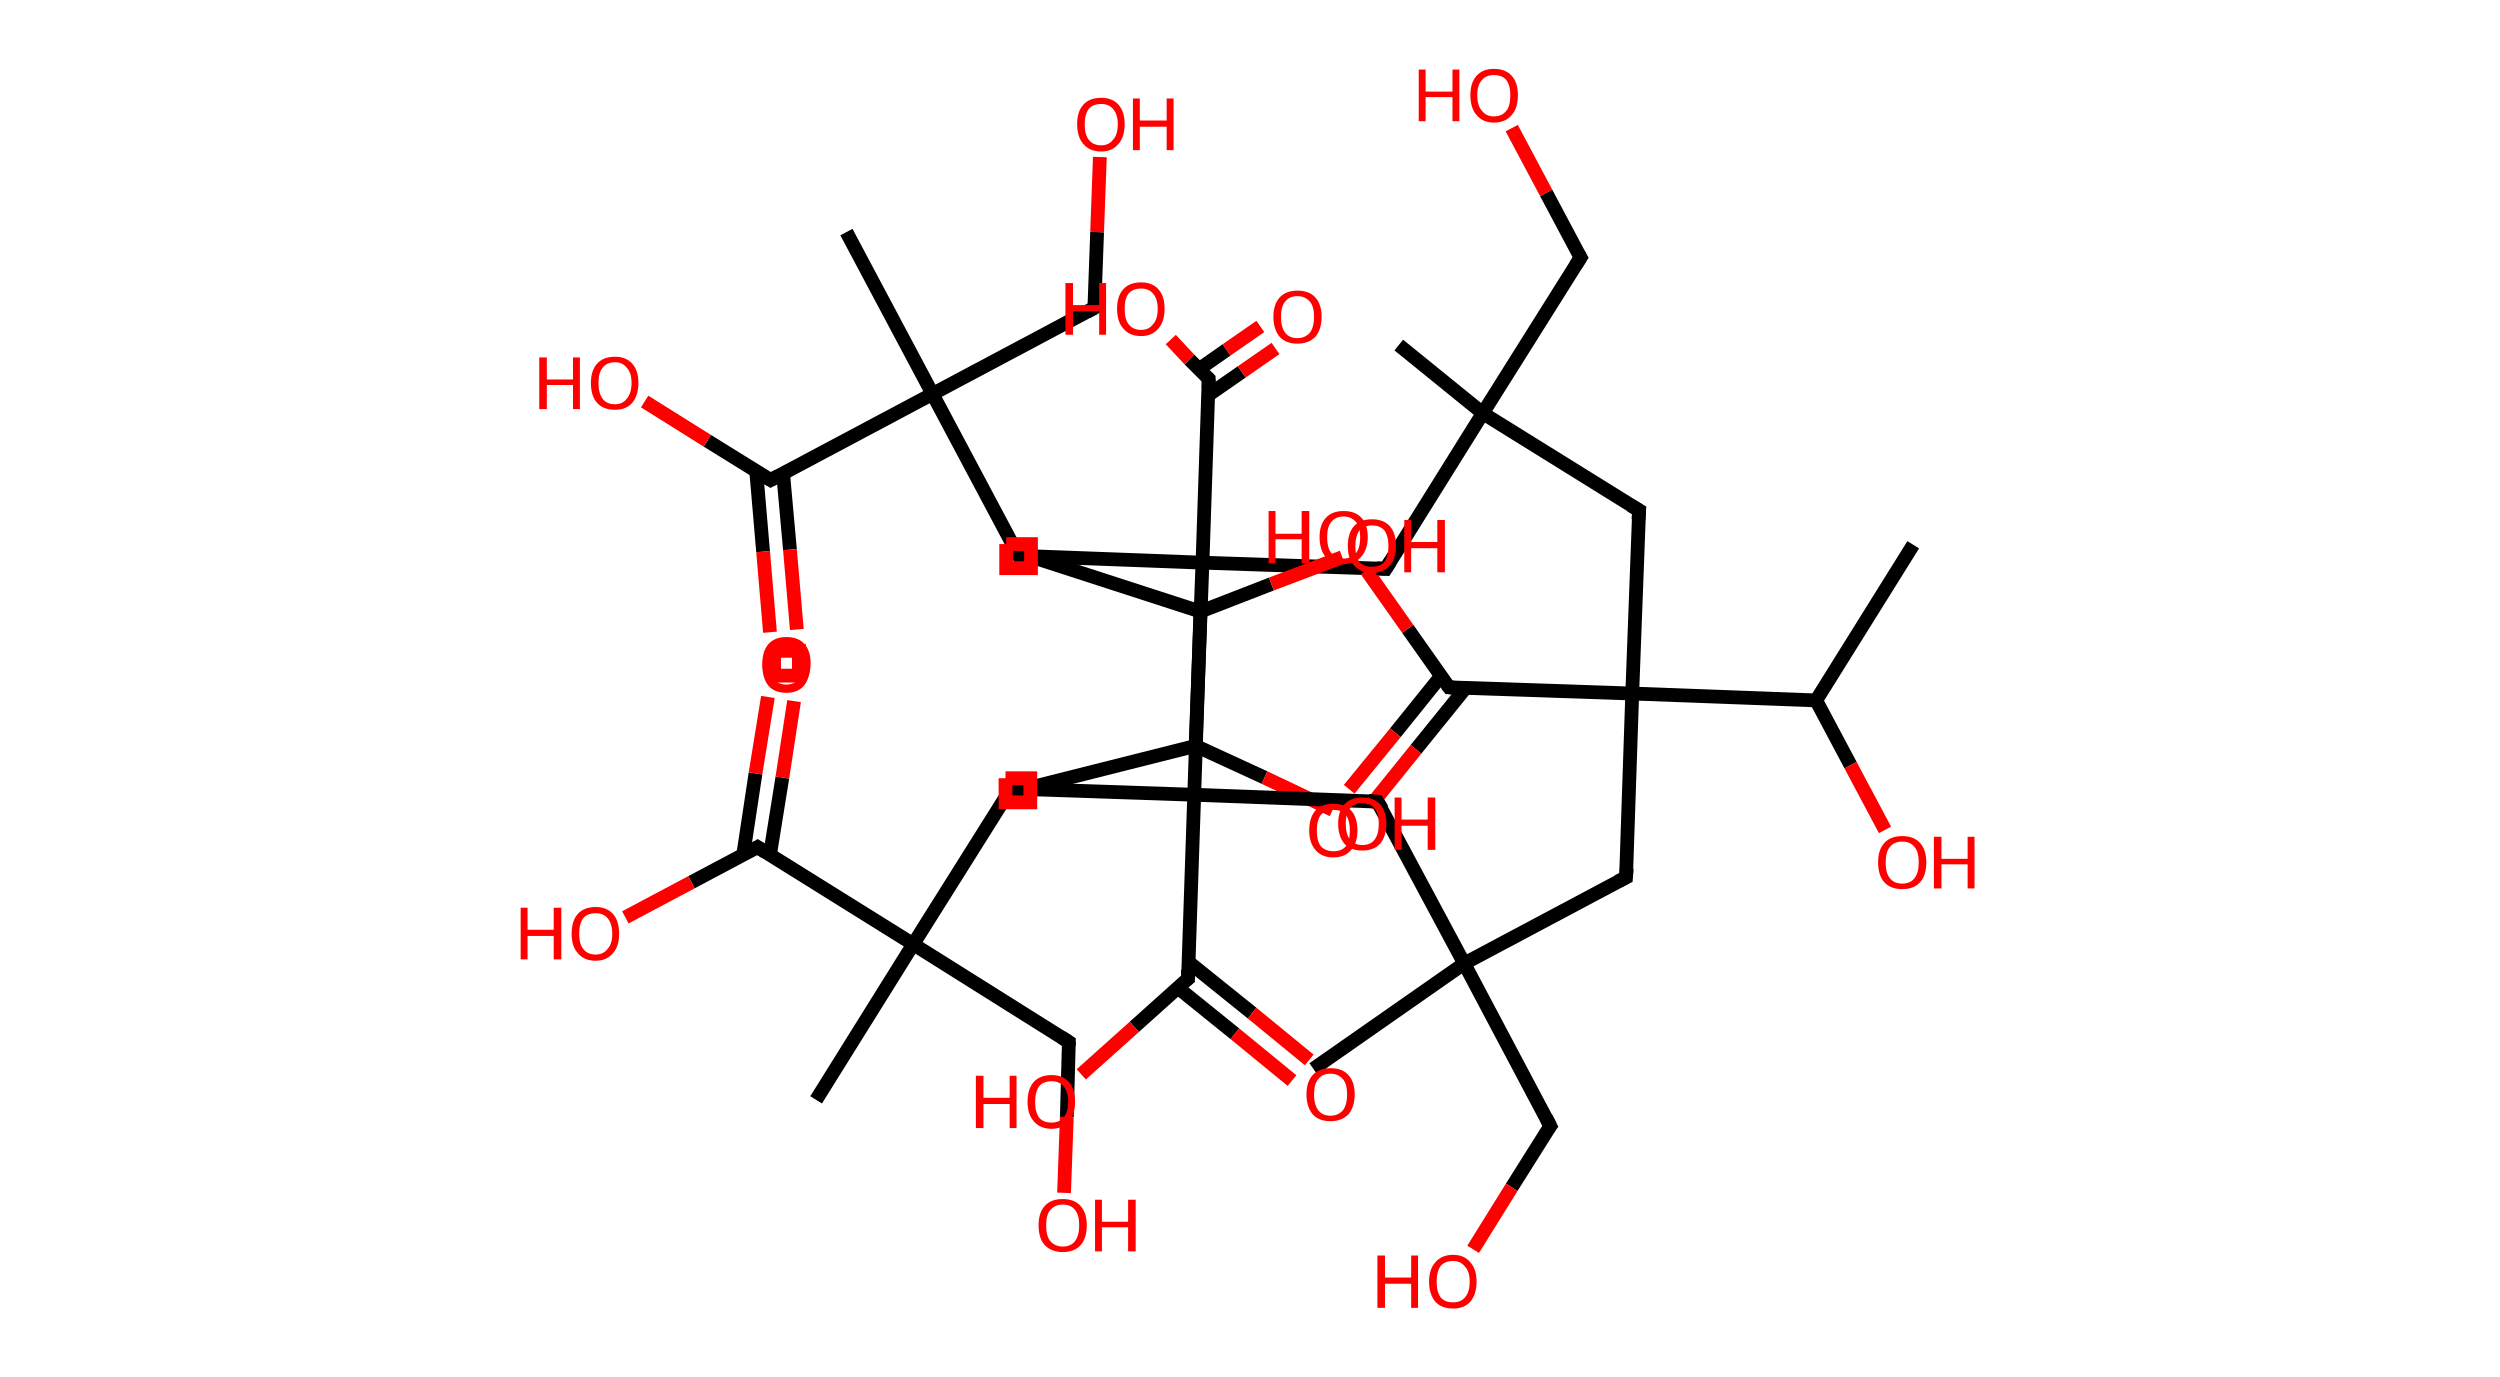<?xml version='1.0' encoding='ASCII' standalone='yes'?>
<svg xmlns="http://www.w3.org/2000/svg" xmlns:rdkit="http://www.rdkit.org/xml" xmlns:xlink="http://www.w3.org/1999/xlink" version="1.1" baseProfile="full" xml:space="preserve" width="363px" height="200px" viewBox="0 0 363 200">
<!-- END OF HEADER -->
<rect style="opacity:1.0;fill:#FFFFFF;stroke:none" width="363.0" height="200.0" x="0.0" y="0.0"> </rect>
<path class="bond-0 atom-0 atom-1" d="M 277.8,79.1 L 263.7,101.7" style="fill:none;fill-rule:evenodd;stroke:#000000;stroke-width:2.0px;stroke-linecap:butt;stroke-linejoin:miter;stroke-opacity:1"/>
<path class="bond-1 atom-1 atom-2" d="M 263.7,101.7 L 268.7,111.1" style="fill:none;fill-rule:evenodd;stroke:#000000;stroke-width:2.0px;stroke-linecap:butt;stroke-linejoin:miter;stroke-opacity:1"/>
<path class="bond-1 atom-1 atom-2" d="M 268.7,111.1 L 273.7,120.5" style="fill:none;fill-rule:evenodd;stroke:#FF0000;stroke-width:2.0px;stroke-linecap:butt;stroke-linejoin:miter;stroke-opacity:1"/>
<path class="bond-2 atom-1 atom-3" d="M 263.7,101.7 L 237.0,100.7" style="fill:none;fill-rule:evenodd;stroke:#000000;stroke-width:2.0px;stroke-linecap:butt;stroke-linejoin:miter;stroke-opacity:1"/>
<path class="bond-3 atom-3 atom-4" d="M 237.0,100.7 L 238.0,74.1" style="fill:none;fill-rule:evenodd;stroke:#000000;stroke-width:2.0px;stroke-linecap:butt;stroke-linejoin:miter;stroke-opacity:1"/>
<path class="bond-4 atom-4 atom-5" d="M 238.0,74.1 L 215.3,60.0" style="fill:none;fill-rule:evenodd;stroke:#000000;stroke-width:2.0px;stroke-linecap:butt;stroke-linejoin:miter;stroke-opacity:1"/>
<path class="bond-5 atom-5 atom-6" d="M 215.3,60.0 L 203.1,50.1" style="fill:none;fill-rule:evenodd;stroke:#000000;stroke-width:2.0px;stroke-linecap:butt;stroke-linejoin:miter;stroke-opacity:1"/>
<path class="bond-6 atom-5 atom-7" d="M 215.3,60.0 L 229.5,37.4" style="fill:none;fill-rule:evenodd;stroke:#000000;stroke-width:2.0px;stroke-linecap:butt;stroke-linejoin:miter;stroke-opacity:1"/>
<path class="bond-7 atom-7 atom-8" d="M 229.5,37.4 L 224.5,28.0" style="fill:none;fill-rule:evenodd;stroke:#000000;stroke-width:2.0px;stroke-linecap:butt;stroke-linejoin:miter;stroke-opacity:1"/>
<path class="bond-7 atom-7 atom-8" d="M 224.5,28.0 L 219.5,18.6" style="fill:none;fill-rule:evenodd;stroke:#FF0000;stroke-width:2.0px;stroke-linecap:butt;stroke-linejoin:miter;stroke-opacity:1"/>
<path class="bond-8 atom-5 atom-9" d="M 215.3,60.0 L 201.2,82.6" style="fill:none;fill-rule:evenodd;stroke:#000000;stroke-width:2.0px;stroke-linecap:butt;stroke-linejoin:miter;stroke-opacity:1"/>
<path class="bond-9 atom-9 atom-10" d="M 201.2,82.6 L 174.6,81.7" style="fill:none;fill-rule:evenodd;stroke:#000000;stroke-width:2.0px;stroke-linecap:butt;stroke-linejoin:miter;stroke-opacity:1"/>
<path class="bond-10 atom-10 atom-11" d="M 174.6,81.7 L 147.9,80.7" style="fill:none;fill-rule:evenodd;stroke:#000000;stroke-width:2.0px;stroke-linecap:butt;stroke-linejoin:miter;stroke-opacity:1"/>
<path class="bond-11 atom-11 atom-12" d="M 147.9,80.7 L 135.4,57.2" style="fill:none;fill-rule:evenodd;stroke:#000000;stroke-width:2.0px;stroke-linecap:butt;stroke-linejoin:miter;stroke-opacity:1"/>
<path class="bond-12 atom-12 atom-13" d="M 135.4,57.2 L 122.9,33.7" style="fill:none;fill-rule:evenodd;stroke:#000000;stroke-width:2.0px;stroke-linecap:butt;stroke-linejoin:miter;stroke-opacity:1"/>
<path class="bond-13 atom-12 atom-14" d="M 135.4,57.2 L 158.9,44.7" style="fill:none;fill-rule:evenodd;stroke:#000000;stroke-width:2.0px;stroke-linecap:butt;stroke-linejoin:miter;stroke-opacity:1"/>
<path class="bond-14 atom-14 atom-15" d="M 158.9,44.7 L 159.3,33.7" style="fill:none;fill-rule:evenodd;stroke:#000000;stroke-width:2.0px;stroke-linecap:butt;stroke-linejoin:miter;stroke-opacity:1"/>
<path class="bond-14 atom-14 atom-15" d="M 159.3,33.7 L 159.7,22.8" style="fill:none;fill-rule:evenodd;stroke:#FF0000;stroke-width:2.0px;stroke-linecap:butt;stroke-linejoin:miter;stroke-opacity:1"/>
<path class="bond-15 atom-12 atom-16" d="M 135.4,57.2 L 111.9,69.7" style="fill:none;fill-rule:evenodd;stroke:#000000;stroke-width:2.0px;stroke-linecap:butt;stroke-linejoin:miter;stroke-opacity:1"/>
<path class="bond-16 atom-16 atom-17" d="M 109.8,68.4 L 110.8,80.1" style="fill:none;fill-rule:evenodd;stroke:#000000;stroke-width:2.0px;stroke-linecap:butt;stroke-linejoin:miter;stroke-opacity:1"/>
<path class="bond-16 atom-16 atom-17" d="M 110.8,80.1 L 111.8,91.8" style="fill:none;fill-rule:evenodd;stroke:#FF0000;stroke-width:2.0px;stroke-linecap:butt;stroke-linejoin:miter;stroke-opacity:1"/>
<path class="bond-16 atom-16 atom-17" d="M 113.7,68.7 L 114.7,79.8" style="fill:none;fill-rule:evenodd;stroke:#000000;stroke-width:2.0px;stroke-linecap:butt;stroke-linejoin:miter;stroke-opacity:1"/>
<path class="bond-16 atom-16 atom-17" d="M 114.7,79.8 L 115.7,91.4" style="fill:none;fill-rule:evenodd;stroke:#FF0000;stroke-width:2.0px;stroke-linecap:butt;stroke-linejoin:miter;stroke-opacity:1"/>
<path class="bond-17 atom-16 atom-18" d="M 111.9,69.7 L 102.7,64.0" style="fill:none;fill-rule:evenodd;stroke:#000000;stroke-width:2.0px;stroke-linecap:butt;stroke-linejoin:miter;stroke-opacity:1"/>
<path class="bond-17 atom-16 atom-18" d="M 102.7,64.0 L 93.6,58.3" style="fill:none;fill-rule:evenodd;stroke:#FF0000;stroke-width:2.0px;stroke-linecap:butt;stroke-linejoin:miter;stroke-opacity:1"/>
<path class="bond-18 atom-10 atom-19" d="M 174.6,81.7 L 175.5,55.0" style="fill:none;fill-rule:evenodd;stroke:#000000;stroke-width:2.0px;stroke-linecap:butt;stroke-linejoin:miter;stroke-opacity:1"/>
<path class="bond-19 atom-19 atom-20" d="M 175.4,57.4 L 180.3,54.0" style="fill:none;fill-rule:evenodd;stroke:#000000;stroke-width:2.0px;stroke-linecap:butt;stroke-linejoin:miter;stroke-opacity:1"/>
<path class="bond-19 atom-19 atom-20" d="M 180.3,54.0 L 185.2,50.6" style="fill:none;fill-rule:evenodd;stroke:#FF0000;stroke-width:2.0px;stroke-linecap:butt;stroke-linejoin:miter;stroke-opacity:1"/>
<path class="bond-19 atom-19 atom-20" d="M 174.1,53.6 L 178.1,50.8" style="fill:none;fill-rule:evenodd;stroke:#000000;stroke-width:2.0px;stroke-linecap:butt;stroke-linejoin:miter;stroke-opacity:1"/>
<path class="bond-19 atom-19 atom-20" d="M 178.1,50.8 L 183.0,47.4" style="fill:none;fill-rule:evenodd;stroke:#FF0000;stroke-width:2.0px;stroke-linecap:butt;stroke-linejoin:miter;stroke-opacity:1"/>
<path class="bond-20 atom-19 atom-21" d="M 175.5,55.0 L 172.7,52.2" style="fill:none;fill-rule:evenodd;stroke:#000000;stroke-width:2.0px;stroke-linecap:butt;stroke-linejoin:miter;stroke-opacity:1"/>
<path class="bond-20 atom-19 atom-21" d="M 172.7,52.2 L 170.0,49.3" style="fill:none;fill-rule:evenodd;stroke:#FF0000;stroke-width:2.0px;stroke-linecap:butt;stroke-linejoin:miter;stroke-opacity:1"/>
<path class="bond-21 atom-10 atom-22" d="M 174.6,81.7 L 173.6,108.3" style="fill:none;fill-rule:evenodd;stroke:#000000;stroke-width:2.0px;stroke-linecap:butt;stroke-linejoin:miter;stroke-opacity:1"/>
<path class="bond-22 atom-22 atom-23" d="M 173.6,108.3 L 147.8,114.8" style="fill:none;fill-rule:evenodd;stroke:#000000;stroke-width:2.0px;stroke-linecap:butt;stroke-linejoin:miter;stroke-opacity:1"/>
<path class="bond-23 atom-22 atom-24" d="M 173.6,108.3 L 183.6,112.9" style="fill:none;fill-rule:evenodd;stroke:#000000;stroke-width:2.0px;stroke-linecap:butt;stroke-linejoin:miter;stroke-opacity:1"/>
<path class="bond-23 atom-22 atom-24" d="M 183.6,112.9 L 193.5,117.6" style="fill:none;fill-rule:evenodd;stroke:#FF0000;stroke-width:2.0px;stroke-linecap:butt;stroke-linejoin:miter;stroke-opacity:1"/>
<path class="bond-24 atom-3 atom-25" d="M 237.0,100.7 L 236.1,127.4" style="fill:none;fill-rule:evenodd;stroke:#000000;stroke-width:2.0px;stroke-linecap:butt;stroke-linejoin:miter;stroke-opacity:1"/>
<path class="bond-25 atom-25 atom-26" d="M 236.1,127.4 L 212.6,139.9" style="fill:none;fill-rule:evenodd;stroke:#000000;stroke-width:2.0px;stroke-linecap:butt;stroke-linejoin:miter;stroke-opacity:1"/>
<path class="bond-26 atom-26 atom-27" d="M 212.6,139.9 L 190.7,155.2" style="fill:none;fill-rule:evenodd;stroke:#000000;stroke-width:2.0px;stroke-linecap:butt;stroke-linejoin:miter;stroke-opacity:1"/>
<path class="bond-27 atom-26 atom-28" d="M 212.6,139.9 L 225.1,163.5" style="fill:none;fill-rule:evenodd;stroke:#000000;stroke-width:2.0px;stroke-linecap:butt;stroke-linejoin:miter;stroke-opacity:1"/>
<path class="bond-28 atom-28 atom-29" d="M 225.1,163.5 L 219.5,172.4" style="fill:none;fill-rule:evenodd;stroke:#000000;stroke-width:2.0px;stroke-linecap:butt;stroke-linejoin:miter;stroke-opacity:1"/>
<path class="bond-28 atom-28 atom-29" d="M 219.5,172.4 L 213.9,181.4" style="fill:none;fill-rule:evenodd;stroke:#FF0000;stroke-width:2.0px;stroke-linecap:butt;stroke-linejoin:miter;stroke-opacity:1"/>
<path class="bond-29 atom-26 atom-30" d="M 212.6,139.9 L 200.0,116.4" style="fill:none;fill-rule:evenodd;stroke:#000000;stroke-width:2.0px;stroke-linecap:butt;stroke-linejoin:miter;stroke-opacity:1"/>
<path class="bond-30 atom-30 atom-31" d="M 200.0,116.4 L 173.4,115.4" style="fill:none;fill-rule:evenodd;stroke:#000000;stroke-width:2.0px;stroke-linecap:butt;stroke-linejoin:miter;stroke-opacity:1"/>
<path class="bond-31 atom-31 atom-32" d="M 173.4,115.4 L 146.8,114.5" style="fill:none;fill-rule:evenodd;stroke:#000000;stroke-width:2.0px;stroke-linecap:butt;stroke-linejoin:miter;stroke-opacity:1"/>
<path class="bond-32 atom-32 atom-33" d="M 146.8,114.5 L 132.6,137.1" style="fill:none;fill-rule:evenodd;stroke:#000000;stroke-width:2.0px;stroke-linecap:butt;stroke-linejoin:miter;stroke-opacity:1"/>
<path class="bond-33 atom-33 atom-34" d="M 132.6,137.1 L 118.5,159.7" style="fill:none;fill-rule:evenodd;stroke:#000000;stroke-width:2.0px;stroke-linecap:butt;stroke-linejoin:miter;stroke-opacity:1"/>
<path class="bond-34 atom-33 atom-35" d="M 132.6,137.1 L 155.2,151.3" style="fill:none;fill-rule:evenodd;stroke:#000000;stroke-width:2.0px;stroke-linecap:butt;stroke-linejoin:miter;stroke-opacity:1"/>
<path class="bond-35 atom-35 atom-36" d="M 155.2,151.3 L 154.9,162.2" style="fill:none;fill-rule:evenodd;stroke:#000000;stroke-width:2.0px;stroke-linecap:butt;stroke-linejoin:miter;stroke-opacity:1"/>
<path class="bond-35 atom-35 atom-36" d="M 154.9,162.2 L 154.5,173.2" style="fill:none;fill-rule:evenodd;stroke:#FF0000;stroke-width:2.0px;stroke-linecap:butt;stroke-linejoin:miter;stroke-opacity:1"/>
<path class="bond-36 atom-33 atom-37" d="M 132.6,137.1 L 110.0,123.0" style="fill:none;fill-rule:evenodd;stroke:#000000;stroke-width:2.0px;stroke-linecap:butt;stroke-linejoin:miter;stroke-opacity:1"/>
<path class="bond-37 atom-37 atom-38" d="M 111.8,124.1 L 113.6,112.9" style="fill:none;fill-rule:evenodd;stroke:#000000;stroke-width:2.0px;stroke-linecap:butt;stroke-linejoin:miter;stroke-opacity:1"/>
<path class="bond-37 atom-37 atom-38" d="M 113.6,112.9 L 115.3,101.8" style="fill:none;fill-rule:evenodd;stroke:#FF0000;stroke-width:2.0px;stroke-linecap:butt;stroke-linejoin:miter;stroke-opacity:1"/>
<path class="bond-37 atom-37 atom-38" d="M 107.9,124.2 L 109.7,112.3" style="fill:none;fill-rule:evenodd;stroke:#000000;stroke-width:2.0px;stroke-linecap:butt;stroke-linejoin:miter;stroke-opacity:1"/>
<path class="bond-37 atom-37 atom-38" d="M 109.7,112.3 L 111.5,101.2" style="fill:none;fill-rule:evenodd;stroke:#FF0000;stroke-width:2.0px;stroke-linecap:butt;stroke-linejoin:miter;stroke-opacity:1"/>
<path class="bond-38 atom-37 atom-39" d="M 110.0,123.0 L 100.4,128.1" style="fill:none;fill-rule:evenodd;stroke:#000000;stroke-width:2.0px;stroke-linecap:butt;stroke-linejoin:miter;stroke-opacity:1"/>
<path class="bond-38 atom-37 atom-39" d="M 100.4,128.1 L 90.8,133.2" style="fill:none;fill-rule:evenodd;stroke:#FF0000;stroke-width:2.0px;stroke-linecap:butt;stroke-linejoin:miter;stroke-opacity:1"/>
<path class="bond-39 atom-31 atom-40" d="M 173.4,115.4 L 172.5,142.1" style="fill:none;fill-rule:evenodd;stroke:#000000;stroke-width:2.0px;stroke-linecap:butt;stroke-linejoin:miter;stroke-opacity:1"/>
<path class="bond-40 atom-40 atom-41" d="M 171.0,143.4 L 179.3,150.1" style="fill:none;fill-rule:evenodd;stroke:#000000;stroke-width:2.0px;stroke-linecap:butt;stroke-linejoin:miter;stroke-opacity:1"/>
<path class="bond-40 atom-40 atom-41" d="M 179.3,150.1 L 187.6,156.9" style="fill:none;fill-rule:evenodd;stroke:#FF0000;stroke-width:2.0px;stroke-linecap:butt;stroke-linejoin:miter;stroke-opacity:1"/>
<path class="bond-40 atom-40 atom-41" d="M 172.6,139.7 L 181.8,147.1" style="fill:none;fill-rule:evenodd;stroke:#000000;stroke-width:2.0px;stroke-linecap:butt;stroke-linejoin:miter;stroke-opacity:1"/>
<path class="bond-40 atom-40 atom-41" d="M 181.8,147.1 L 190.1,153.9" style="fill:none;fill-rule:evenodd;stroke:#FF0000;stroke-width:2.0px;stroke-linecap:butt;stroke-linejoin:miter;stroke-opacity:1"/>
<path class="bond-41 atom-40 atom-42" d="M 172.5,142.1 L 164.7,149.1" style="fill:none;fill-rule:evenodd;stroke:#000000;stroke-width:2.0px;stroke-linecap:butt;stroke-linejoin:miter;stroke-opacity:1"/>
<path class="bond-41 atom-40 atom-42" d="M 164.7,149.1 L 157.0,156.0" style="fill:none;fill-rule:evenodd;stroke:#FF0000;stroke-width:2.0px;stroke-linecap:butt;stroke-linejoin:miter;stroke-opacity:1"/>
<path class="bond-42 atom-31 atom-43" d="M 173.4,115.4 L 174.3,88.8" style="fill:none;fill-rule:evenodd;stroke:#000000;stroke-width:2.0px;stroke-linecap:butt;stroke-linejoin:miter;stroke-opacity:1"/>
<path class="bond-43 atom-43 atom-44" d="M 174.3,88.8 L 149.0,80.6" style="fill:none;fill-rule:evenodd;stroke:#000000;stroke-width:2.0px;stroke-linecap:butt;stroke-linejoin:miter;stroke-opacity:1"/>
<path class="bond-44 atom-43 atom-45" d="M 174.3,88.8 L 184.6,84.8" style="fill:none;fill-rule:evenodd;stroke:#000000;stroke-width:2.0px;stroke-linecap:butt;stroke-linejoin:miter;stroke-opacity:1"/>
<path class="bond-44 atom-43 atom-45" d="M 184.6,84.8 L 194.9,80.9" style="fill:none;fill-rule:evenodd;stroke:#FF0000;stroke-width:2.0px;stroke-linecap:butt;stroke-linejoin:miter;stroke-opacity:1"/>
<path class="bond-45 atom-3 atom-46" d="M 237.0,100.7 L 210.4,99.8" style="fill:none;fill-rule:evenodd;stroke:#000000;stroke-width:2.0px;stroke-linecap:butt;stroke-linejoin:miter;stroke-opacity:1"/>
<path class="bond-46 atom-46 atom-47" d="M 209.2,98.2 L 202.6,106.4" style="fill:none;fill-rule:evenodd;stroke:#000000;stroke-width:2.0px;stroke-linecap:butt;stroke-linejoin:miter;stroke-opacity:1"/>
<path class="bond-46 atom-46 atom-47" d="M 202.6,106.4 L 195.9,114.6" style="fill:none;fill-rule:evenodd;stroke:#FF0000;stroke-width:2.0px;stroke-linecap:butt;stroke-linejoin:miter;stroke-opacity:1"/>
<path class="bond-46 atom-46 atom-47" d="M 212.8,99.9 L 205.6,108.8" style="fill:none;fill-rule:evenodd;stroke:#000000;stroke-width:2.0px;stroke-linecap:butt;stroke-linejoin:miter;stroke-opacity:1"/>
<path class="bond-46 atom-46 atom-47" d="M 205.6,108.8 L 198.9,117.1" style="fill:none;fill-rule:evenodd;stroke:#FF0000;stroke-width:2.0px;stroke-linecap:butt;stroke-linejoin:miter;stroke-opacity:1"/>
<path class="bond-47 atom-46 atom-48" d="M 210.4,99.8 L 204.4,91.3" style="fill:none;fill-rule:evenodd;stroke:#000000;stroke-width:2.0px;stroke-linecap:butt;stroke-linejoin:miter;stroke-opacity:1"/>
<path class="bond-47 atom-46 atom-48" d="M 204.4,91.3 L 198.4,82.8" style="fill:none;fill-rule:evenodd;stroke:#FF0000;stroke-width:2.0px;stroke-linecap:butt;stroke-linejoin:miter;stroke-opacity:1"/>
<path d="M 237.9,75.4 L 238.0,74.1 L 236.8,73.4" style="fill:none;stroke:#000000;stroke-width:2.0px;stroke-linecap:butt;stroke-linejoin:miter;stroke-opacity:1;"/>
<path d="M 228.8,38.5 L 229.5,37.4 L 229.2,36.9" style="fill:none;stroke:#000000;stroke-width:2.0px;stroke-linecap:butt;stroke-linejoin:miter;stroke-opacity:1;"/>
<path d="M 201.9,81.5 L 201.2,82.6 L 199.9,82.5" style="fill:none;stroke:#000000;stroke-width:2.0px;stroke-linecap:butt;stroke-linejoin:miter;stroke-opacity:1;"/>
<path d="M 149.3,80.8 L 147.9,80.7 L 147.3,79.6" style="fill:none;stroke:#000000;stroke-width:2.0px;stroke-linecap:butt;stroke-linejoin:miter;stroke-opacity:1;"/>
<path d="M 157.8,45.3 L 158.9,44.7 L 159.0,44.1" style="fill:none;stroke:#000000;stroke-width:2.0px;stroke-linecap:butt;stroke-linejoin:miter;stroke-opacity:1;"/>
<path d="M 113.0,69.1 L 111.9,69.7 L 111.4,69.4" style="fill:none;stroke:#000000;stroke-width:2.0px;stroke-linecap:butt;stroke-linejoin:miter;stroke-opacity:1;"/>
<path d="M 175.5,56.3 L 175.5,55.0 L 175.4,54.9" style="fill:none;stroke:#000000;stroke-width:2.0px;stroke-linecap:butt;stroke-linejoin:miter;stroke-opacity:1;"/>
<path d="M 236.2,126.1 L 236.1,127.4 L 234.9,128.0" style="fill:none;stroke:#000000;stroke-width:2.0px;stroke-linecap:butt;stroke-linejoin:miter;stroke-opacity:1;"/>
<path d="M 224.5,162.3 L 225.1,163.5 L 224.8,163.9" style="fill:none;stroke:#000000;stroke-width:2.0px;stroke-linecap:butt;stroke-linejoin:miter;stroke-opacity:1;"/>
<path d="M 200.7,117.5 L 200.0,116.4 L 198.7,116.3" style="fill:none;stroke:#000000;stroke-width:2.0px;stroke-linecap:butt;stroke-linejoin:miter;stroke-opacity:1;"/>
<path d="M 148.1,114.6 L 146.8,114.5 L 146.0,115.7" style="fill:none;stroke:#000000;stroke-width:2.0px;stroke-linecap:butt;stroke-linejoin:miter;stroke-opacity:1;"/>
<path d="M 154.1,150.6 L 155.2,151.3 L 155.2,151.8" style="fill:none;stroke:#000000;stroke-width:2.0px;stroke-linecap:butt;stroke-linejoin:miter;stroke-opacity:1;"/>
<path d="M 111.1,123.7 L 110.0,123.0 L 109.5,123.3" style="fill:none;stroke:#000000;stroke-width:2.0px;stroke-linecap:butt;stroke-linejoin:miter;stroke-opacity:1;"/>
<path d="M 172.5,140.8 L 172.5,142.1 L 172.1,142.4" style="fill:none;stroke:#000000;stroke-width:2.0px;stroke-linecap:butt;stroke-linejoin:miter;stroke-opacity:1;"/>
<path d="M 211.7,99.9 L 210.4,99.8 L 210.1,99.4" style="fill:none;stroke:#000000;stroke-width:2.0px;stroke-linecap:butt;stroke-linejoin:miter;stroke-opacity:1;"/>
<path class="atom-2" d="M 272.7 125.2 Q 272.7 123.4, 273.6 122.4 Q 274.5 121.4, 276.2 121.4 Q 277.9 121.4, 278.8 122.4 Q 279.7 123.4, 279.7 125.2 Q 279.7 127.1, 278.8 128.1 Q 277.9 129.1, 276.2 129.1 Q 274.5 129.1, 273.6 128.1 Q 272.7 127.1, 272.7 125.2 M 276.2 128.3 Q 277.4 128.3, 278.0 127.5 Q 278.6 126.7, 278.6 125.2 Q 278.6 123.7, 278.0 123.0 Q 277.4 122.2, 276.2 122.2 Q 275.0 122.2, 274.4 123.0 Q 273.8 123.7, 273.8 125.2 Q 273.8 126.8, 274.4 127.5 Q 275.0 128.3, 276.2 128.3 " fill="#FF0000"/>
<path class="atom-2" d="M 280.8 121.5 L 281.9 121.5 L 281.9 124.7 L 285.7 124.7 L 285.7 121.5 L 286.7 121.5 L 286.7 129.0 L 285.7 129.0 L 285.7 125.5 L 281.9 125.5 L 281.9 129.0 L 280.8 129.0 L 280.8 121.5 " fill="#FF0000"/>
<path class="atom-8" d="M 206.0 10.1 L 207.0 10.1 L 207.0 13.3 L 210.9 13.3 L 210.9 10.1 L 211.9 10.1 L 211.9 17.6 L 210.9 17.6 L 210.9 14.1 L 207.0 14.1 L 207.0 17.6 L 206.0 17.6 L 206.0 10.1 " fill="#FF0000"/>
<path class="atom-8" d="M 213.5 13.8 Q 213.5 12.0, 214.4 11.0 Q 215.3 10.0, 216.9 10.0 Q 218.6 10.0, 219.5 11.0 Q 220.4 12.0, 220.4 13.8 Q 220.4 15.7, 219.5 16.7 Q 218.6 17.8, 216.9 17.8 Q 215.3 17.8, 214.4 16.7 Q 213.5 15.7, 213.5 13.8 M 216.9 16.9 Q 218.1 16.9, 218.7 16.1 Q 219.3 15.4, 219.3 13.8 Q 219.3 12.4, 218.7 11.6 Q 218.1 10.9, 216.9 10.9 Q 215.8 10.9, 215.2 11.6 Q 214.5 12.3, 214.5 13.8 Q 214.5 15.4, 215.2 16.1 Q 215.8 16.9, 216.9 16.9 " fill="#FF0000"/>
<path class="atom-15" d="M 156.4 18.0 Q 156.4 16.2, 157.3 15.2 Q 158.2 14.2, 159.9 14.2 Q 161.5 14.2, 162.4 15.2 Q 163.3 16.2, 163.3 18.0 Q 163.3 19.9, 162.4 20.9 Q 161.5 22.0, 159.9 22.0 Q 158.2 22.0, 157.3 20.9 Q 156.4 19.9, 156.4 18.0 M 159.9 21.1 Q 161.0 21.1, 161.6 20.3 Q 162.3 19.6, 162.3 18.0 Q 162.3 16.6, 161.6 15.8 Q 161.0 15.1, 159.9 15.1 Q 158.7 15.1, 158.1 15.8 Q 157.5 16.6, 157.5 18.0 Q 157.5 19.6, 158.1 20.3 Q 158.7 21.1, 159.9 21.1 " fill="#FF0000"/>
<path class="atom-15" d="M 164.5 14.3 L 165.5 14.3 L 165.5 17.5 L 169.4 17.5 L 169.4 14.3 L 170.4 14.3 L 170.4 21.8 L 169.4 21.8 L 169.4 18.4 L 165.5 18.4 L 165.5 21.8 L 164.5 21.8 L 164.5 14.3 " fill="#FF0000"/>
<path class="atom-17" d="M 110.7 96.3 Q 110.7 94.5, 111.6 93.5 Q 112.5 92.5, 114.2 92.5 Q 115.9 92.5, 116.8 93.5 Q 117.7 94.5, 117.7 96.3 Q 117.7 98.1, 116.8 99.2 Q 115.8 100.2, 114.2 100.2 Q 112.5 100.2, 111.6 99.2 Q 110.7 98.1, 110.7 96.3 M 114.2 99.4 Q 115.3 99.4, 116.0 98.6 Q 116.6 97.8, 116.6 96.3 Q 116.6 94.8, 116.0 94.1 Q 115.3 93.3, 114.2 93.3 Q 113.0 93.3, 112.4 94.1 Q 111.8 94.8, 111.8 96.3 Q 111.8 97.8, 112.4 98.6 Q 113.0 99.4, 114.2 99.4 " fill="#FF0000"/>
<path class="atom-18" d="M 78.3 51.9 L 79.4 51.9 L 79.4 55.1 L 83.2 55.1 L 83.2 51.9 L 84.2 51.9 L 84.2 59.4 L 83.2 59.4 L 83.2 55.9 L 79.4 55.9 L 79.4 59.4 L 78.3 59.4 L 78.3 51.9 " fill="#FF0000"/>
<path class="atom-18" d="M 85.8 55.6 Q 85.8 53.8, 86.7 52.8 Q 87.6 51.8, 89.3 51.8 Q 90.9 51.8, 91.8 52.8 Q 92.7 53.8, 92.7 55.6 Q 92.7 57.4, 91.8 58.5 Q 90.9 59.5, 89.3 59.5 Q 87.6 59.5, 86.7 58.5 Q 85.8 57.5, 85.8 55.6 M 89.3 58.7 Q 90.4 58.7, 91.0 57.9 Q 91.7 57.1, 91.7 55.6 Q 91.7 54.1, 91.0 53.4 Q 90.4 52.6, 89.3 52.6 Q 88.1 52.6, 87.5 53.4 Q 86.9 54.1, 86.9 55.6 Q 86.9 57.1, 87.5 57.9 Q 88.1 58.7, 89.3 58.7 " fill="#FF0000"/>
<path class="atom-20" d="M 184.9 46.0 Q 184.9 44.2, 185.8 43.2 Q 186.7 42.2, 188.4 42.2 Q 190.1 42.2, 191.0 43.2 Q 191.9 44.2, 191.9 46.0 Q 191.9 47.8, 191.0 48.9 Q 190.0 49.9, 188.4 49.9 Q 186.7 49.9, 185.8 48.9 Q 184.9 47.8, 184.9 46.0 M 188.4 49.1 Q 189.5 49.1, 190.2 48.3 Q 190.8 47.5, 190.8 46.0 Q 190.8 44.5, 190.2 43.8 Q 189.5 43.0, 188.4 43.0 Q 187.2 43.0, 186.6 43.8 Q 186.0 44.5, 186.0 46.0 Q 186.0 47.5, 186.6 48.3 Q 187.2 49.1, 188.4 49.1 " fill="#FF0000"/>
<path class="atom-21" d="M 154.7 41.1 L 155.8 41.1 L 155.8 44.3 L 159.6 44.3 L 159.6 41.1 L 160.6 41.1 L 160.6 48.6 L 159.6 48.6 L 159.6 45.2 L 155.8 45.2 L 155.8 48.6 L 154.7 48.6 L 154.7 41.1 " fill="#FF0000"/>
<path class="atom-21" d="M 162.2 44.8 Q 162.2 43.0, 163.1 42.0 Q 164.0 41.0, 165.7 41.0 Q 167.3 41.0, 168.2 42.0 Q 169.1 43.0, 169.1 44.8 Q 169.1 46.7, 168.2 47.7 Q 167.3 48.8, 165.7 48.8 Q 164.0 48.8, 163.1 47.7 Q 162.2 46.7, 162.2 44.8 M 165.7 47.9 Q 166.8 47.9, 167.4 47.1 Q 168.1 46.4, 168.1 44.8 Q 168.1 43.4, 167.4 42.6 Q 166.8 41.9, 165.7 41.9 Q 164.5 41.9, 163.9 42.6 Q 163.3 43.3, 163.3 44.8 Q 163.3 46.4, 163.9 47.1 Q 164.5 47.9, 165.7 47.9 " fill="#FF0000"/>
<path class="atom-24" d="M 194.3 119.6 Q 194.3 117.8, 195.2 116.8 Q 196.1 115.8, 197.8 115.8 Q 199.5 115.8, 200.4 116.8 Q 201.3 117.8, 201.3 119.6 Q 201.3 121.4, 200.4 122.5 Q 199.5 123.5, 197.8 123.5 Q 196.1 123.5, 195.2 122.5 Q 194.3 121.4, 194.3 119.6 M 197.8 122.7 Q 199.0 122.7, 199.6 121.9 Q 200.2 121.1, 200.2 119.6 Q 200.2 118.1, 199.6 117.4 Q 199.0 116.6, 197.8 116.6 Q 196.7 116.6, 196.0 117.4 Q 195.4 118.1, 195.4 119.6 Q 195.4 121.1, 196.0 121.9 Q 196.7 122.7, 197.8 122.7 " fill="#FF0000"/>
<path class="atom-24" d="M 202.5 115.8 L 203.5 115.8 L 203.5 119.0 L 207.3 119.0 L 207.3 115.8 L 208.4 115.8 L 208.4 123.4 L 207.3 123.4 L 207.3 119.9 L 203.5 119.9 L 203.5 123.4 L 202.5 123.4 L 202.5 115.8 " fill="#FF0000"/>
<path class="atom-29" d="M 200.0 182.3 L 201.1 182.3 L 201.1 185.5 L 204.9 185.5 L 204.9 182.3 L 205.9 182.3 L 205.9 189.9 L 204.9 189.9 L 204.9 186.4 L 201.1 186.4 L 201.1 189.9 L 200.0 189.9 L 200.0 182.3 " fill="#FF0000"/>
<path class="atom-29" d="M 207.5 186.1 Q 207.5 184.3, 208.4 183.3 Q 209.3 182.2, 211.0 182.2 Q 212.6 182.2, 213.5 183.3 Q 214.4 184.3, 214.4 186.1 Q 214.4 187.9, 213.5 189.0 Q 212.6 190.0, 211.0 190.0 Q 209.3 190.0, 208.4 189.0 Q 207.5 187.9, 207.5 186.1 M 211.0 189.1 Q 212.1 189.1, 212.7 188.4 Q 213.4 187.6, 213.4 186.1 Q 213.4 184.6, 212.7 183.9 Q 212.1 183.1, 211.0 183.1 Q 209.8 183.1, 209.2 183.8 Q 208.6 184.6, 208.6 186.1 Q 208.6 187.6, 209.2 188.4 Q 209.8 189.1, 211.0 189.1 " fill="#FF0000"/>
<path class="atom-36" d="M 150.8 177.9 Q 150.8 176.1, 151.7 175.1 Q 152.6 174.1, 154.3 174.1 Q 156.0 174.1, 156.9 175.1 Q 157.8 176.1, 157.8 177.9 Q 157.8 179.8, 156.9 180.8 Q 156.0 181.8, 154.3 181.8 Q 152.7 181.8, 151.7 180.8 Q 150.8 179.8, 150.8 177.9 M 154.3 181.0 Q 155.5 181.0, 156.1 180.2 Q 156.7 179.4, 156.7 177.9 Q 156.7 176.4, 156.1 175.7 Q 155.5 174.9, 154.3 174.9 Q 153.2 174.9, 152.5 175.7 Q 151.9 176.4, 151.9 177.9 Q 151.9 179.5, 152.5 180.2 Q 153.2 181.0, 154.3 181.0 " fill="#FF0000"/>
<path class="atom-36" d="M 159.0 174.2 L 160.0 174.2 L 160.0 177.4 L 163.8 177.4 L 163.8 174.2 L 164.9 174.2 L 164.9 181.7 L 163.8 181.7 L 163.8 178.2 L 160.0 178.2 L 160.0 181.7 L 159.0 181.7 L 159.0 174.2 " fill="#FF0000"/>
<path class="atom-38" d="M 110.7 96.7 Q 110.7 94.9, 111.6 93.9 Q 112.5 92.9, 114.2 92.9 Q 115.9 92.9, 116.8 93.9 Q 117.6 94.9, 117.6 96.7 Q 117.6 98.5, 116.7 99.6 Q 115.8 100.6, 114.2 100.6 Q 112.5 100.6, 111.6 99.6 Q 110.7 98.5, 110.7 96.7 M 114.2 99.8 Q 115.3 99.8, 116.0 99.0 Q 116.6 98.2, 116.6 96.7 Q 116.6 95.2, 116.0 94.5 Q 115.3 93.7, 114.2 93.7 Q 113.0 93.7, 112.4 94.5 Q 111.8 95.2, 111.8 96.7 Q 111.8 98.2, 112.4 99.0 Q 113.0 99.8, 114.2 99.8 " fill="#FF0000"/>
<path class="atom-39" d="M 75.6 131.8 L 76.6 131.8 L 76.6 135.0 L 80.4 135.0 L 80.4 131.8 L 81.5 131.8 L 81.5 139.3 L 80.4 139.3 L 80.4 135.9 L 76.6 135.9 L 76.6 139.3 L 75.6 139.3 L 75.6 131.8 " fill="#FF0000"/>
<path class="atom-39" d="M 83.0 135.6 Q 83.0 133.7, 83.9 132.7 Q 84.8 131.7, 86.5 131.7 Q 88.1 131.7, 89.0 132.7 Q 89.9 133.7, 89.9 135.6 Q 89.9 137.4, 89.0 138.4 Q 88.1 139.5, 86.5 139.5 Q 84.8 139.5, 83.9 138.4 Q 83.0 137.4, 83.0 135.6 M 86.5 138.6 Q 87.6 138.6, 88.2 137.8 Q 88.9 137.1, 88.9 135.6 Q 88.9 134.1, 88.2 133.3 Q 87.6 132.6, 86.5 132.6 Q 85.3 132.6, 84.7 133.3 Q 84.1 134.1, 84.1 135.6 Q 84.1 137.1, 84.7 137.8 Q 85.3 138.6, 86.5 138.6 " fill="#FF0000"/>
<path class="atom-41" d="M 189.7 158.9 Q 189.7 157.1, 190.6 156.1 Q 191.5 155.1, 193.2 155.1 Q 194.9 155.1, 195.8 156.1 Q 196.7 157.1, 196.7 158.9 Q 196.7 160.7, 195.8 161.8 Q 194.8 162.8, 193.2 162.8 Q 191.5 162.8, 190.6 161.8 Q 189.7 160.7, 189.7 158.9 M 193.2 162.0 Q 194.3 162.0, 195.0 161.2 Q 195.6 160.4, 195.6 158.9 Q 195.6 157.4, 195.0 156.7 Q 194.3 155.9, 193.2 155.9 Q 192.0 155.9, 191.4 156.7 Q 190.8 157.4, 190.8 158.9 Q 190.8 160.4, 191.4 161.2 Q 192.0 162.0, 193.2 162.0 " fill="#FF0000"/>
<path class="atom-42" d="M 141.7 156.2 L 142.8 156.2 L 142.8 159.4 L 146.6 159.4 L 146.6 156.2 L 147.6 156.2 L 147.6 163.8 L 146.6 163.8 L 146.6 160.3 L 142.8 160.3 L 142.8 163.8 L 141.7 163.8 L 141.7 156.2 " fill="#FF0000"/>
<path class="atom-42" d="M 149.2 160.0 Q 149.2 158.1, 150.1 157.1 Q 151.0 156.1, 152.7 156.1 Q 154.3 156.1, 155.2 157.1 Q 156.1 158.1, 156.1 160.0 Q 156.1 161.8, 155.2 162.8 Q 154.3 163.9, 152.7 163.9 Q 151.0 163.9, 150.1 162.8 Q 149.2 161.8, 149.2 160.0 M 152.7 163.0 Q 153.8 163.0, 154.4 162.3 Q 155.1 161.5, 155.1 160.0 Q 155.1 158.5, 154.4 157.7 Q 153.8 157.0, 152.7 157.0 Q 151.5 157.0, 150.9 157.7 Q 150.3 158.5, 150.3 160.0 Q 150.3 161.5, 150.9 162.3 Q 151.5 163.0, 152.7 163.0 " fill="#FF0000"/>
<path class="atom-45" d="M 195.7 79.3 Q 195.7 77.4, 196.6 76.4 Q 197.5 75.4, 199.2 75.4 Q 200.9 75.4, 201.8 76.4 Q 202.7 77.4, 202.7 79.3 Q 202.7 81.1, 201.8 82.1 Q 200.9 83.2, 199.2 83.2 Q 197.6 83.2, 196.6 82.1 Q 195.7 81.1, 195.7 79.3 M 199.2 82.3 Q 200.4 82.3, 201.0 81.6 Q 201.6 80.8, 201.6 79.3 Q 201.6 77.8, 201.0 77.0 Q 200.4 76.3, 199.2 76.3 Q 198.1 76.3, 197.4 77.0 Q 196.8 77.8, 196.8 79.3 Q 196.8 80.8, 197.4 81.6 Q 198.1 82.3, 199.2 82.3 " fill="#FF0000"/>
<path class="atom-45" d="M 203.9 75.5 L 204.9 75.5 L 204.9 78.7 L 208.7 78.7 L 208.7 75.5 L 209.8 75.5 L 209.8 83.1 L 208.7 83.1 L 208.7 79.6 L 204.9 79.6 L 204.9 83.1 L 203.9 83.1 L 203.9 75.5 " fill="#FF0000"/>
<path class="atom-47" d="M 190.1 120.6 Q 190.1 118.7, 191.0 117.7 Q 191.9 116.7, 193.6 116.7 Q 195.3 116.7, 196.2 117.7 Q 197.1 118.7, 197.1 120.6 Q 197.1 122.4, 196.2 123.4 Q 195.3 124.5, 193.6 124.5 Q 191.9 124.5, 191.0 123.4 Q 190.1 122.4, 190.1 120.6 M 193.6 123.6 Q 194.8 123.6, 195.4 122.9 Q 196.0 122.1, 196.0 120.6 Q 196.0 119.1, 195.4 118.3 Q 194.8 117.6, 193.6 117.6 Q 192.5 117.6, 191.8 118.3 Q 191.2 119.1, 191.2 120.6 Q 191.2 122.1, 191.8 122.9 Q 192.5 123.6, 193.6 123.6 " fill="#FF0000"/>
<path class="atom-48" d="M 184.2 74.2 L 185.2 74.2 L 185.2 77.5 L 189.0 77.5 L 189.0 74.2 L 190.1 74.2 L 190.1 81.8 L 189.0 81.8 L 189.0 78.3 L 185.2 78.3 L 185.2 81.8 L 184.2 81.8 L 184.2 74.2 " fill="#FF0000"/>
<path class="atom-48" d="M 191.6 78.0 Q 191.6 76.2, 192.5 75.2 Q 193.4 74.2, 195.1 74.2 Q 196.8 74.2, 197.7 75.2 Q 198.6 76.2, 198.6 78.0 Q 198.6 79.8, 197.6 80.9 Q 196.7 81.9, 195.1 81.9 Q 193.4 81.9, 192.5 80.9 Q 191.6 79.8, 191.6 78.0 M 195.1 81.1 Q 196.2 81.1, 196.9 80.3 Q 197.5 79.5, 197.5 78.0 Q 197.5 76.5, 196.9 75.8 Q 196.2 75.0, 195.1 75.0 Q 193.9 75.0, 193.3 75.8 Q 192.7 76.5, 192.7 78.0 Q 192.7 79.5, 193.3 80.3 Q 193.9 81.1, 195.1 81.1 " fill="#FF0000"/>
<path class="atom-11" d="M 146.1,79.0 L 146.1,82.5 L 149.7,82.5 L 149.7,79.0 L 146.1,79.0" style="fill:none;stroke:#FF0000;stroke-width:2.0px;stroke-linecap:butt;stroke-linejoin:miter;stroke-opacity:1;"/>
<path class="atom-17" d="M 112.4,94.5 L 112.4,98.1 L 116.0,98.1 L 116.0,94.5 L 112.4,94.5" style="fill:none;stroke:#FF0000;stroke-width:2.0px;stroke-linecap:butt;stroke-linejoin:miter;stroke-opacity:1;"/>
<path class="atom-23" d="M 146.0,113.0 L 146.0,116.5 L 149.6,116.5 L 149.6,113.0 L 146.0,113.0" style="fill:none;stroke:#FF0000;stroke-width:2.0px;stroke-linecap:butt;stroke-linejoin:miter;stroke-opacity:1;"/>
</svg>
